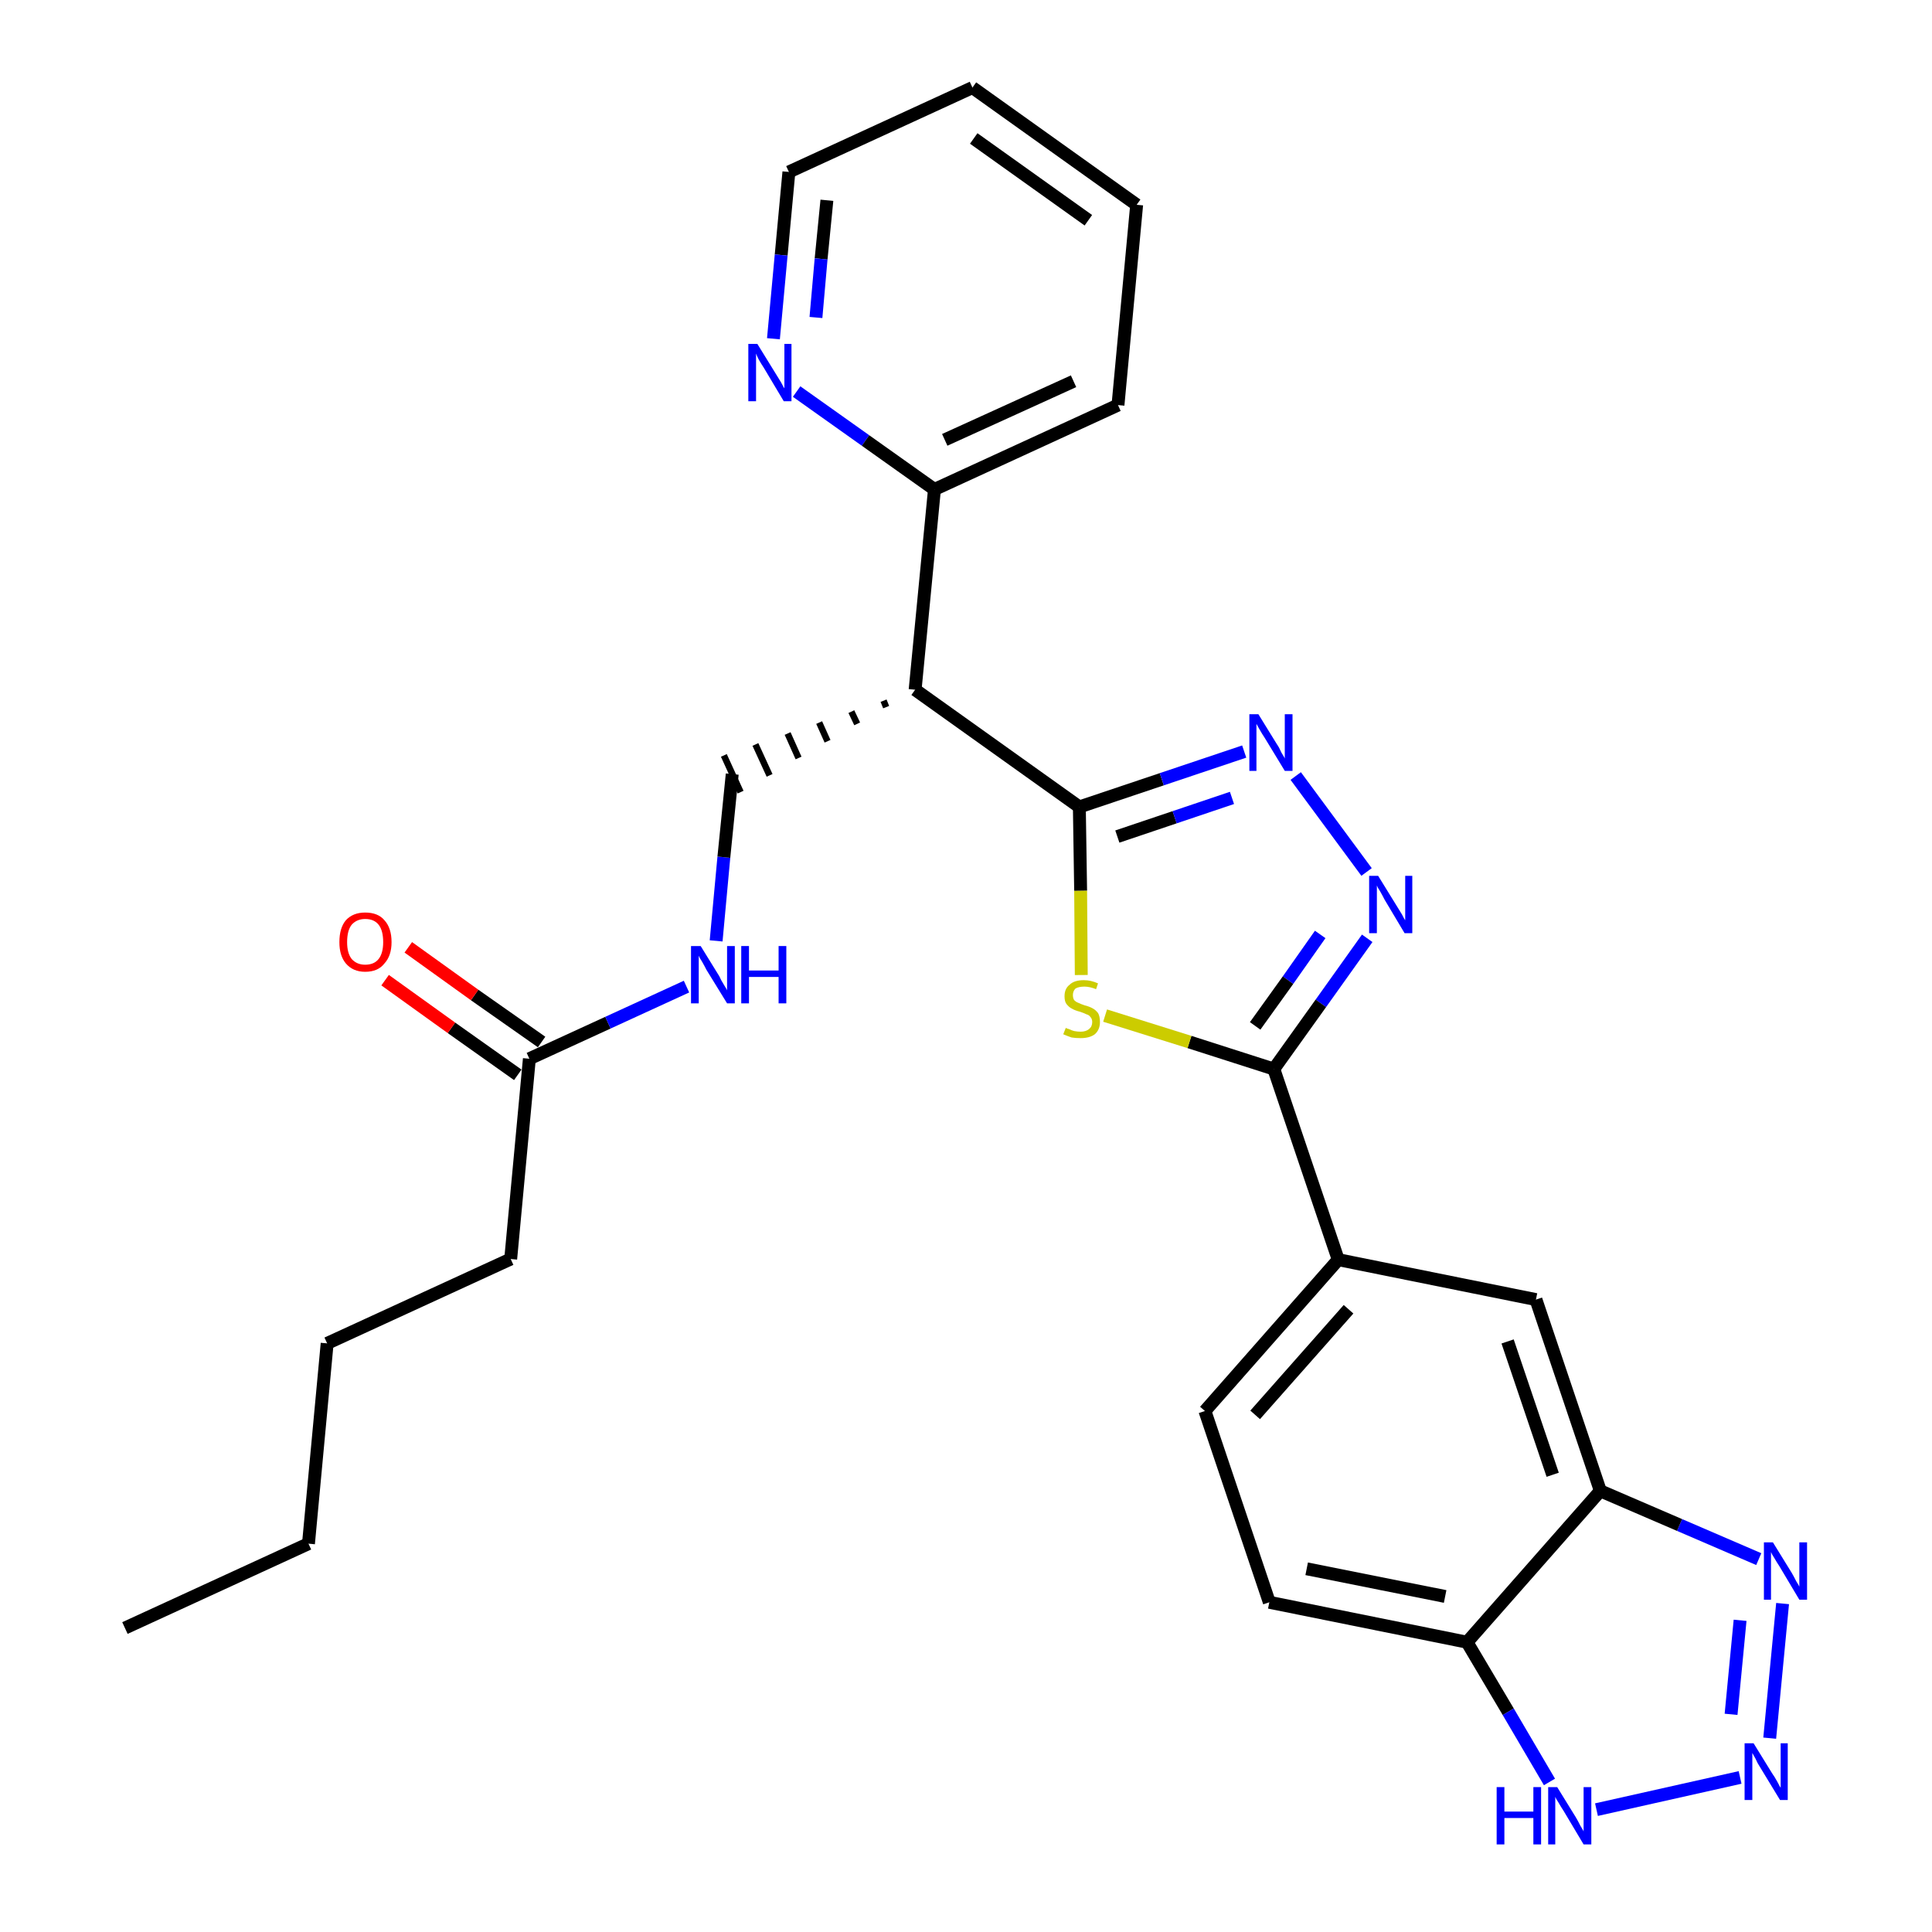 <?xml version='1.0' encoding='iso-8859-1'?>
<svg version='1.1' baseProfile='full'
              xmlns='http://www.w3.org/2000/svg'
                      xmlns:rdkit='http://www.rdkit.org/xml'
                      xmlns:xlink='http://www.w3.org/1999/xlink'
                  xml:space='preserve'
width='300px' height='300px' viewBox='0 0 300 300'>
<!-- END OF HEADER -->
<path class='bond-0 atom-0 atom-1' d='M 19.4,252.8 L 47.9,239.7' style='fill:none;fill-rule:evenodd;stroke:#000000;stroke-width:2.0px;stroke-linecap:butt;stroke-linejoin:miter;stroke-opacity:1' />
<path class='bond-1 atom-1 atom-2' d='M 47.9,239.7 L 50.8,208.6' style='fill:none;fill-rule:evenodd;stroke:#000000;stroke-width:2.0px;stroke-linecap:butt;stroke-linejoin:miter;stroke-opacity:1' />
<path class='bond-2 atom-2 atom-3' d='M 50.8,208.6 L 79.3,195.5' style='fill:none;fill-rule:evenodd;stroke:#000000;stroke-width:2.0px;stroke-linecap:butt;stroke-linejoin:miter;stroke-opacity:1' />
<path class='bond-3 atom-3 atom-4' d='M 79.3,195.5 L 82.2,164.4' style='fill:none;fill-rule:evenodd;stroke:#000000;stroke-width:2.0px;stroke-linecap:butt;stroke-linejoin:miter;stroke-opacity:1' />
<path class='bond-4 atom-4 atom-5' d='M 84.1,161.8 L 73.7,154.5' style='fill:none;fill-rule:evenodd;stroke:#000000;stroke-width:2.0px;stroke-linecap:butt;stroke-linejoin:miter;stroke-opacity:1' />
<path class='bond-4 atom-4 atom-5' d='M 73.7,154.5 L 63.4,147.1' style='fill:none;fill-rule:evenodd;stroke:#FF0000;stroke-width:2.0px;stroke-linecap:butt;stroke-linejoin:miter;stroke-opacity:1' />
<path class='bond-4 atom-4 atom-5' d='M 80.4,166.9 L 70.1,159.6' style='fill:none;fill-rule:evenodd;stroke:#000000;stroke-width:2.0px;stroke-linecap:butt;stroke-linejoin:miter;stroke-opacity:1' />
<path class='bond-4 atom-4 atom-5' d='M 70.1,159.6 L 59.8,152.2' style='fill:none;fill-rule:evenodd;stroke:#FF0000;stroke-width:2.0px;stroke-linecap:butt;stroke-linejoin:miter;stroke-opacity:1' />
<path class='bond-5 atom-4 atom-6' d='M 82.2,164.4 L 94.4,158.8' style='fill:none;fill-rule:evenodd;stroke:#000000;stroke-width:2.0px;stroke-linecap:butt;stroke-linejoin:miter;stroke-opacity:1' />
<path class='bond-5 atom-4 atom-6' d='M 94.4,158.8 L 106.6,153.2' style='fill:none;fill-rule:evenodd;stroke:#0000FF;stroke-width:2.0px;stroke-linecap:butt;stroke-linejoin:miter;stroke-opacity:1' />
<path class='bond-6 atom-6 atom-7' d='M 111.2,146.1 L 112.4,133.1' style='fill:none;fill-rule:evenodd;stroke:#0000FF;stroke-width:2.0px;stroke-linecap:butt;stroke-linejoin:miter;stroke-opacity:1' />
<path class='bond-6 atom-6 atom-7' d='M 112.4,133.1 L 113.7,120.2' style='fill:none;fill-rule:evenodd;stroke:#000000;stroke-width:2.0px;stroke-linecap:butt;stroke-linejoin:miter;stroke-opacity:1' />
<path class='bond-7 atom-8 atom-7' d='M 137.2,108.8 L 137.6,109.8' style='fill:none;fill-rule:evenodd;stroke:#000000;stroke-width:1.0px;stroke-linecap:butt;stroke-linejoin:miter;stroke-opacity:1' />
<path class='bond-7 atom-8 atom-7' d='M 132.2,110.5 L 133.1,112.4' style='fill:none;fill-rule:evenodd;stroke:#000000;stroke-width:1.0px;stroke-linecap:butt;stroke-linejoin:miter;stroke-opacity:1' />
<path class='bond-7 atom-8 atom-7' d='M 127.2,112.2 L 128.5,115.1' style='fill:none;fill-rule:evenodd;stroke:#000000;stroke-width:1.0px;stroke-linecap:butt;stroke-linejoin:miter;stroke-opacity:1' />
<path class='bond-7 atom-8 atom-7' d='M 122.3,113.9 L 124.0,117.7' style='fill:none;fill-rule:evenodd;stroke:#000000;stroke-width:1.0px;stroke-linecap:butt;stroke-linejoin:miter;stroke-opacity:1' />
<path class='bond-7 atom-8 atom-7' d='M 117.3,115.6 L 119.5,120.4' style='fill:none;fill-rule:evenodd;stroke:#000000;stroke-width:1.0px;stroke-linecap:butt;stroke-linejoin:miter;stroke-opacity:1' />
<path class='bond-7 atom-8 atom-7' d='M 112.4,117.3 L 115.0,123.0' style='fill:none;fill-rule:evenodd;stroke:#000000;stroke-width:1.0px;stroke-linecap:butt;stroke-linejoin:miter;stroke-opacity:1' />
<path class='bond-8 atom-8 atom-9' d='M 142.1,107.1 L 145.1,76.0' style='fill:none;fill-rule:evenodd;stroke:#000000;stroke-width:2.0px;stroke-linecap:butt;stroke-linejoin:miter;stroke-opacity:1' />
<path class='bond-14 atom-8 atom-15' d='M 142.1,107.1 L 167.6,125.3' style='fill:none;fill-rule:evenodd;stroke:#000000;stroke-width:2.0px;stroke-linecap:butt;stroke-linejoin:miter;stroke-opacity:1' />
<path class='bond-9 atom-9 atom-10' d='M 145.1,76.0 L 173.6,62.9' style='fill:none;fill-rule:evenodd;stroke:#000000;stroke-width:2.0px;stroke-linecap:butt;stroke-linejoin:miter;stroke-opacity:1' />
<path class='bond-9 atom-9 atom-10' d='M 146.7,68.3 L 166.7,59.2' style='fill:none;fill-rule:evenodd;stroke:#000000;stroke-width:2.0px;stroke-linecap:butt;stroke-linejoin:miter;stroke-opacity:1' />
<path class='bond-28 atom-14 atom-9' d='M 123.7,60.8 L 134.4,68.4' style='fill:none;fill-rule:evenodd;stroke:#0000FF;stroke-width:2.0px;stroke-linecap:butt;stroke-linejoin:miter;stroke-opacity:1' />
<path class='bond-28 atom-14 atom-9' d='M 134.4,68.4 L 145.1,76.0' style='fill:none;fill-rule:evenodd;stroke:#000000;stroke-width:2.0px;stroke-linecap:butt;stroke-linejoin:miter;stroke-opacity:1' />
<path class='bond-10 atom-10 atom-11' d='M 173.6,62.9 L 176.5,31.8' style='fill:none;fill-rule:evenodd;stroke:#000000;stroke-width:2.0px;stroke-linecap:butt;stroke-linejoin:miter;stroke-opacity:1' />
<path class='bond-11 atom-11 atom-12' d='M 176.5,31.8 L 151.0,13.6' style='fill:none;fill-rule:evenodd;stroke:#000000;stroke-width:2.0px;stroke-linecap:butt;stroke-linejoin:miter;stroke-opacity:1' />
<path class='bond-11 atom-11 atom-12' d='M 169.0,34.2 L 151.2,21.5' style='fill:none;fill-rule:evenodd;stroke:#000000;stroke-width:2.0px;stroke-linecap:butt;stroke-linejoin:miter;stroke-opacity:1' />
<path class='bond-12 atom-12 atom-13' d='M 151.0,13.6 L 122.5,26.7' style='fill:none;fill-rule:evenodd;stroke:#000000;stroke-width:2.0px;stroke-linecap:butt;stroke-linejoin:miter;stroke-opacity:1' />
<path class='bond-13 atom-13 atom-14' d='M 122.5,26.7 L 121.3,39.6' style='fill:none;fill-rule:evenodd;stroke:#000000;stroke-width:2.0px;stroke-linecap:butt;stroke-linejoin:miter;stroke-opacity:1' />
<path class='bond-13 atom-13 atom-14' d='M 121.3,39.6 L 120.1,52.6' style='fill:none;fill-rule:evenodd;stroke:#0000FF;stroke-width:2.0px;stroke-linecap:butt;stroke-linejoin:miter;stroke-opacity:1' />
<path class='bond-13 atom-13 atom-14' d='M 128.4,31.1 L 127.5,40.2' style='fill:none;fill-rule:evenodd;stroke:#000000;stroke-width:2.0px;stroke-linecap:butt;stroke-linejoin:miter;stroke-opacity:1' />
<path class='bond-13 atom-13 atom-14' d='M 127.5,40.2 L 126.7,49.3' style='fill:none;fill-rule:evenodd;stroke:#0000FF;stroke-width:2.0px;stroke-linecap:butt;stroke-linejoin:miter;stroke-opacity:1' />
<path class='bond-15 atom-15 atom-16' d='M 167.6,125.3 L 180.4,121.0' style='fill:none;fill-rule:evenodd;stroke:#000000;stroke-width:2.0px;stroke-linecap:butt;stroke-linejoin:miter;stroke-opacity:1' />
<path class='bond-15 atom-15 atom-16' d='M 180.4,121.0 L 193.2,116.7' style='fill:none;fill-rule:evenodd;stroke:#0000FF;stroke-width:2.0px;stroke-linecap:butt;stroke-linejoin:miter;stroke-opacity:1' />
<path class='bond-15 atom-15 atom-16' d='M 173.5,129.9 L 182.4,126.9' style='fill:none;fill-rule:evenodd;stroke:#000000;stroke-width:2.0px;stroke-linecap:butt;stroke-linejoin:miter;stroke-opacity:1' />
<path class='bond-15 atom-15 atom-16' d='M 182.4,126.9 L 191.3,123.9' style='fill:none;fill-rule:evenodd;stroke:#0000FF;stroke-width:2.0px;stroke-linecap:butt;stroke-linejoin:miter;stroke-opacity:1' />
<path class='bond-29 atom-28 atom-15' d='M 167.9,151.4 L 167.8,138.3' style='fill:none;fill-rule:evenodd;stroke:#CCCC00;stroke-width:2.0px;stroke-linecap:butt;stroke-linejoin:miter;stroke-opacity:1' />
<path class='bond-29 atom-28 atom-15' d='M 167.8,138.3 L 167.6,125.3' style='fill:none;fill-rule:evenodd;stroke:#000000;stroke-width:2.0px;stroke-linecap:butt;stroke-linejoin:miter;stroke-opacity:1' />
<path class='bond-16 atom-16 atom-17' d='M 201.2,120.5 L 212.2,135.4' style='fill:none;fill-rule:evenodd;stroke:#0000FF;stroke-width:2.0px;stroke-linecap:butt;stroke-linejoin:miter;stroke-opacity:1' />
<path class='bond-17 atom-17 atom-18' d='M 212.3,145.7 L 205.1,155.8' style='fill:none;fill-rule:evenodd;stroke:#0000FF;stroke-width:2.0px;stroke-linecap:butt;stroke-linejoin:miter;stroke-opacity:1' />
<path class='bond-17 atom-17 atom-18' d='M 205.1,155.8 L 197.8,166.0' style='fill:none;fill-rule:evenodd;stroke:#000000;stroke-width:2.0px;stroke-linecap:butt;stroke-linejoin:miter;stroke-opacity:1' />
<path class='bond-17 atom-17 atom-18' d='M 205.0,145.1 L 200.0,152.2' style='fill:none;fill-rule:evenodd;stroke:#0000FF;stroke-width:2.0px;stroke-linecap:butt;stroke-linejoin:miter;stroke-opacity:1' />
<path class='bond-17 atom-17 atom-18' d='M 200.0,152.2 L 194.9,159.3' style='fill:none;fill-rule:evenodd;stroke:#000000;stroke-width:2.0px;stroke-linecap:butt;stroke-linejoin:miter;stroke-opacity:1' />
<path class='bond-18 atom-18 atom-19' d='M 197.8,166.0 L 207.8,195.6' style='fill:none;fill-rule:evenodd;stroke:#000000;stroke-width:2.0px;stroke-linecap:butt;stroke-linejoin:miter;stroke-opacity:1' />
<path class='bond-27 atom-18 atom-28' d='M 197.8,166.0 L 184.7,161.8' style='fill:none;fill-rule:evenodd;stroke:#000000;stroke-width:2.0px;stroke-linecap:butt;stroke-linejoin:miter;stroke-opacity:1' />
<path class='bond-27 atom-18 atom-28' d='M 184.7,161.8 L 171.6,157.7' style='fill:none;fill-rule:evenodd;stroke:#CCCC00;stroke-width:2.0px;stroke-linecap:butt;stroke-linejoin:miter;stroke-opacity:1' />
<path class='bond-19 atom-19 atom-20' d='M 207.8,195.6 L 187.1,219.1' style='fill:none;fill-rule:evenodd;stroke:#000000;stroke-width:2.0px;stroke-linecap:butt;stroke-linejoin:miter;stroke-opacity:1' />
<path class='bond-19 atom-19 atom-20' d='M 209.4,203.3 L 194.9,219.7' style='fill:none;fill-rule:evenodd;stroke:#000000;stroke-width:2.0px;stroke-linecap:butt;stroke-linejoin:miter;stroke-opacity:1' />
<path class='bond-30 atom-27 atom-19' d='M 238.5,201.8 L 207.8,195.6' style='fill:none;fill-rule:evenodd;stroke:#000000;stroke-width:2.0px;stroke-linecap:butt;stroke-linejoin:miter;stroke-opacity:1' />
<path class='bond-20 atom-20 atom-21' d='M 187.1,219.1 L 197.1,248.8' style='fill:none;fill-rule:evenodd;stroke:#000000;stroke-width:2.0px;stroke-linecap:butt;stroke-linejoin:miter;stroke-opacity:1' />
<path class='bond-21 atom-21 atom-22' d='M 197.1,248.8 L 227.8,255.0' style='fill:none;fill-rule:evenodd;stroke:#000000;stroke-width:2.0px;stroke-linecap:butt;stroke-linejoin:miter;stroke-opacity:1' />
<path class='bond-21 atom-21 atom-22' d='M 202.9,243.6 L 224.4,247.9' style='fill:none;fill-rule:evenodd;stroke:#000000;stroke-width:2.0px;stroke-linecap:butt;stroke-linejoin:miter;stroke-opacity:1' />
<path class='bond-22 atom-22 atom-23' d='M 227.8,255.0 L 234.2,265.8' style='fill:none;fill-rule:evenodd;stroke:#000000;stroke-width:2.0px;stroke-linecap:butt;stroke-linejoin:miter;stroke-opacity:1' />
<path class='bond-22 atom-22 atom-23' d='M 234.2,265.8 L 240.6,276.7' style='fill:none;fill-rule:evenodd;stroke:#0000FF;stroke-width:2.0px;stroke-linecap:butt;stroke-linejoin:miter;stroke-opacity:1' />
<path class='bond-31 atom-26 atom-22' d='M 248.5,231.5 L 227.8,255.0' style='fill:none;fill-rule:evenodd;stroke:#000000;stroke-width:2.0px;stroke-linecap:butt;stroke-linejoin:miter;stroke-opacity:1' />
<path class='bond-23 atom-23 atom-24' d='M 247.9,281.0 L 270.2,276.0' style='fill:none;fill-rule:evenodd;stroke:#0000FF;stroke-width:2.0px;stroke-linecap:butt;stroke-linejoin:miter;stroke-opacity:1' />
<path class='bond-24 atom-24 atom-25' d='M 274.8,269.9 L 276.8,249.0' style='fill:none;fill-rule:evenodd;stroke:#0000FF;stroke-width:2.0px;stroke-linecap:butt;stroke-linejoin:miter;stroke-opacity:1' />
<path class='bond-24 atom-24 atom-25' d='M 268.8,266.2 L 270.2,251.6' style='fill:none;fill-rule:evenodd;stroke:#0000FF;stroke-width:2.0px;stroke-linecap:butt;stroke-linejoin:miter;stroke-opacity:1' />
<path class='bond-25 atom-25 atom-26' d='M 273.1,242.1 L 260.8,236.8' style='fill:none;fill-rule:evenodd;stroke:#0000FF;stroke-width:2.0px;stroke-linecap:butt;stroke-linejoin:miter;stroke-opacity:1' />
<path class='bond-25 atom-25 atom-26' d='M 260.8,236.8 L 248.5,231.5' style='fill:none;fill-rule:evenodd;stroke:#000000;stroke-width:2.0px;stroke-linecap:butt;stroke-linejoin:miter;stroke-opacity:1' />
<path class='bond-26 atom-26 atom-27' d='M 248.5,231.5 L 238.5,201.8' style='fill:none;fill-rule:evenodd;stroke:#000000;stroke-width:2.0px;stroke-linecap:butt;stroke-linejoin:miter;stroke-opacity:1' />
<path class='bond-26 atom-26 atom-27' d='M 241.1,229.0 L 234.1,208.3' style='fill:none;fill-rule:evenodd;stroke:#000000;stroke-width:2.0px;stroke-linecap:butt;stroke-linejoin:miter;stroke-opacity:1' />
<path  class='atom-5' d='M 52.7 146.3
Q 52.7 144.1, 53.7 142.9
Q 54.8 141.7, 56.7 141.7
Q 58.7 141.7, 59.7 142.9
Q 60.8 144.1, 60.8 146.3
Q 60.8 148.4, 59.7 149.6
Q 58.7 150.9, 56.7 150.9
Q 54.8 150.9, 53.7 149.6
Q 52.7 148.4, 52.7 146.3
M 56.7 149.8
Q 58.1 149.8, 58.8 148.9
Q 59.5 148.0, 59.5 146.3
Q 59.5 144.5, 58.8 143.6
Q 58.1 142.7, 56.7 142.7
Q 55.4 142.7, 54.6 143.6
Q 53.9 144.5, 53.9 146.3
Q 53.9 148.0, 54.6 148.9
Q 55.4 149.8, 56.7 149.8
' fill='#FF0000'/>
<path  class='atom-6' d='M 108.8 146.9
L 111.7 151.6
Q 111.9 152.1, 112.4 152.9
Q 112.9 153.7, 112.9 153.8
L 112.9 146.9
L 114.1 146.9
L 114.1 155.8
L 112.9 155.8
L 109.7 150.6
Q 109.4 150.0, 109.0 149.3
Q 108.6 148.7, 108.5 148.4
L 108.5 155.8
L 107.3 155.8
L 107.3 146.9
L 108.8 146.9
' fill='#0000FF'/>
<path  class='atom-6' d='M 115.1 146.9
L 116.3 146.9
L 116.3 150.7
L 120.9 150.7
L 120.9 146.9
L 122.1 146.9
L 122.1 155.8
L 120.9 155.8
L 120.9 151.7
L 116.3 151.7
L 116.3 155.8
L 115.1 155.8
L 115.1 146.9
' fill='#0000FF'/>
<path  class='atom-14' d='M 117.6 53.4
L 120.5 58.1
Q 120.8 58.6, 121.3 59.4
Q 121.7 60.2, 121.8 60.3
L 121.8 53.4
L 122.9 53.4
L 122.9 62.3
L 121.7 62.3
L 118.6 57.1
Q 118.2 56.5, 117.8 55.8
Q 117.5 55.2, 117.4 54.9
L 117.4 62.3
L 116.2 62.3
L 116.2 53.4
L 117.6 53.4
' fill='#0000FF'/>
<path  class='atom-16' d='M 195.4 110.9
L 198.3 115.6
Q 198.6 116.0, 199.0 116.9
Q 199.5 117.7, 199.5 117.8
L 199.5 110.9
L 200.7 110.9
L 200.7 119.7
L 199.5 119.7
L 196.4 114.6
Q 196.0 114.0, 195.6 113.3
Q 195.2 112.6, 195.1 112.4
L 195.1 119.7
L 194.0 119.7
L 194.0 110.9
L 195.4 110.9
' fill='#0000FF'/>
<path  class='atom-17' d='M 214.0 136.0
L 216.9 140.7
Q 217.2 141.2, 217.7 142.0
Q 218.1 142.8, 218.2 142.9
L 218.2 136.0
L 219.3 136.0
L 219.3 144.9
L 218.1 144.9
L 215.0 139.7
Q 214.7 139.1, 214.3 138.4
Q 213.9 137.8, 213.8 137.5
L 213.8 144.9
L 212.6 144.9
L 212.6 136.0
L 214.0 136.0
' fill='#0000FF'/>
<path  class='atom-23' d='M 232.4 277.5
L 233.6 277.5
L 233.6 281.3
L 238.1 281.3
L 238.1 277.5
L 239.3 277.5
L 239.3 286.4
L 238.1 286.4
L 238.1 282.3
L 233.6 282.3
L 233.6 286.4
L 232.4 286.4
L 232.4 277.5
' fill='#0000FF'/>
<path  class='atom-23' d='M 241.8 277.5
L 244.7 282.2
Q 245.0 282.7, 245.4 283.5
Q 245.9 284.3, 245.9 284.4
L 245.9 277.5
L 247.1 277.5
L 247.1 286.4
L 245.9 286.4
L 242.8 281.2
Q 242.4 280.6, 242.0 279.9
Q 241.6 279.3, 241.5 279.0
L 241.5 286.4
L 240.4 286.4
L 240.4 277.5
L 241.8 277.5
' fill='#0000FF'/>
<path  class='atom-24' d='M 272.3 270.7
L 275.2 275.4
Q 275.5 275.8, 276.0 276.7
Q 276.4 277.5, 276.5 277.6
L 276.5 270.7
L 277.6 270.7
L 277.6 279.5
L 276.4 279.5
L 273.3 274.4
Q 272.9 273.8, 272.6 273.1
Q 272.2 272.4, 272.1 272.2
L 272.1 279.5
L 270.9 279.5
L 270.9 270.7
L 272.3 270.7
' fill='#0000FF'/>
<path  class='atom-25' d='M 275.3 239.5
L 278.2 244.2
Q 278.5 244.7, 278.9 245.5
Q 279.4 246.3, 279.4 246.4
L 279.4 239.5
L 280.6 239.5
L 280.6 248.4
L 279.4 248.4
L 276.3 243.2
Q 275.9 242.6, 275.5 241.9
Q 275.1 241.3, 275.0 241.0
L 275.0 248.4
L 273.9 248.4
L 273.9 239.5
L 275.3 239.5
' fill='#0000FF'/>
<path  class='atom-28' d='M 165.5 159.6
Q 165.6 159.7, 166.0 159.8
Q 166.4 160.0, 166.8 160.1
Q 167.3 160.2, 167.8 160.2
Q 168.6 160.2, 169.1 159.8
Q 169.6 159.4, 169.6 158.7
Q 169.6 158.2, 169.3 157.9
Q 169.1 157.6, 168.7 157.5
Q 168.3 157.3, 167.7 157.1
Q 166.9 156.9, 166.4 156.6
Q 166.0 156.4, 165.6 155.9
Q 165.3 155.5, 165.3 154.7
Q 165.3 153.5, 166.1 152.9
Q 166.8 152.2, 168.3 152.2
Q 169.4 152.2, 170.5 152.7
L 170.2 153.6
Q 169.2 153.2, 168.4 153.2
Q 167.5 153.2, 167.0 153.5
Q 166.6 153.9, 166.6 154.5
Q 166.6 155.0, 166.8 155.3
Q 167.1 155.6, 167.4 155.7
Q 167.8 155.9, 168.4 156.1
Q 169.2 156.3, 169.7 156.6
Q 170.1 156.8, 170.5 157.3
Q 170.8 157.8, 170.8 158.7
Q 170.8 159.9, 170.0 160.6
Q 169.2 161.2, 167.8 161.2
Q 167.0 161.2, 166.4 161.1
Q 165.8 160.9, 165.1 160.6
L 165.5 159.6
' fill='#CCCC00'/>
</svg>
